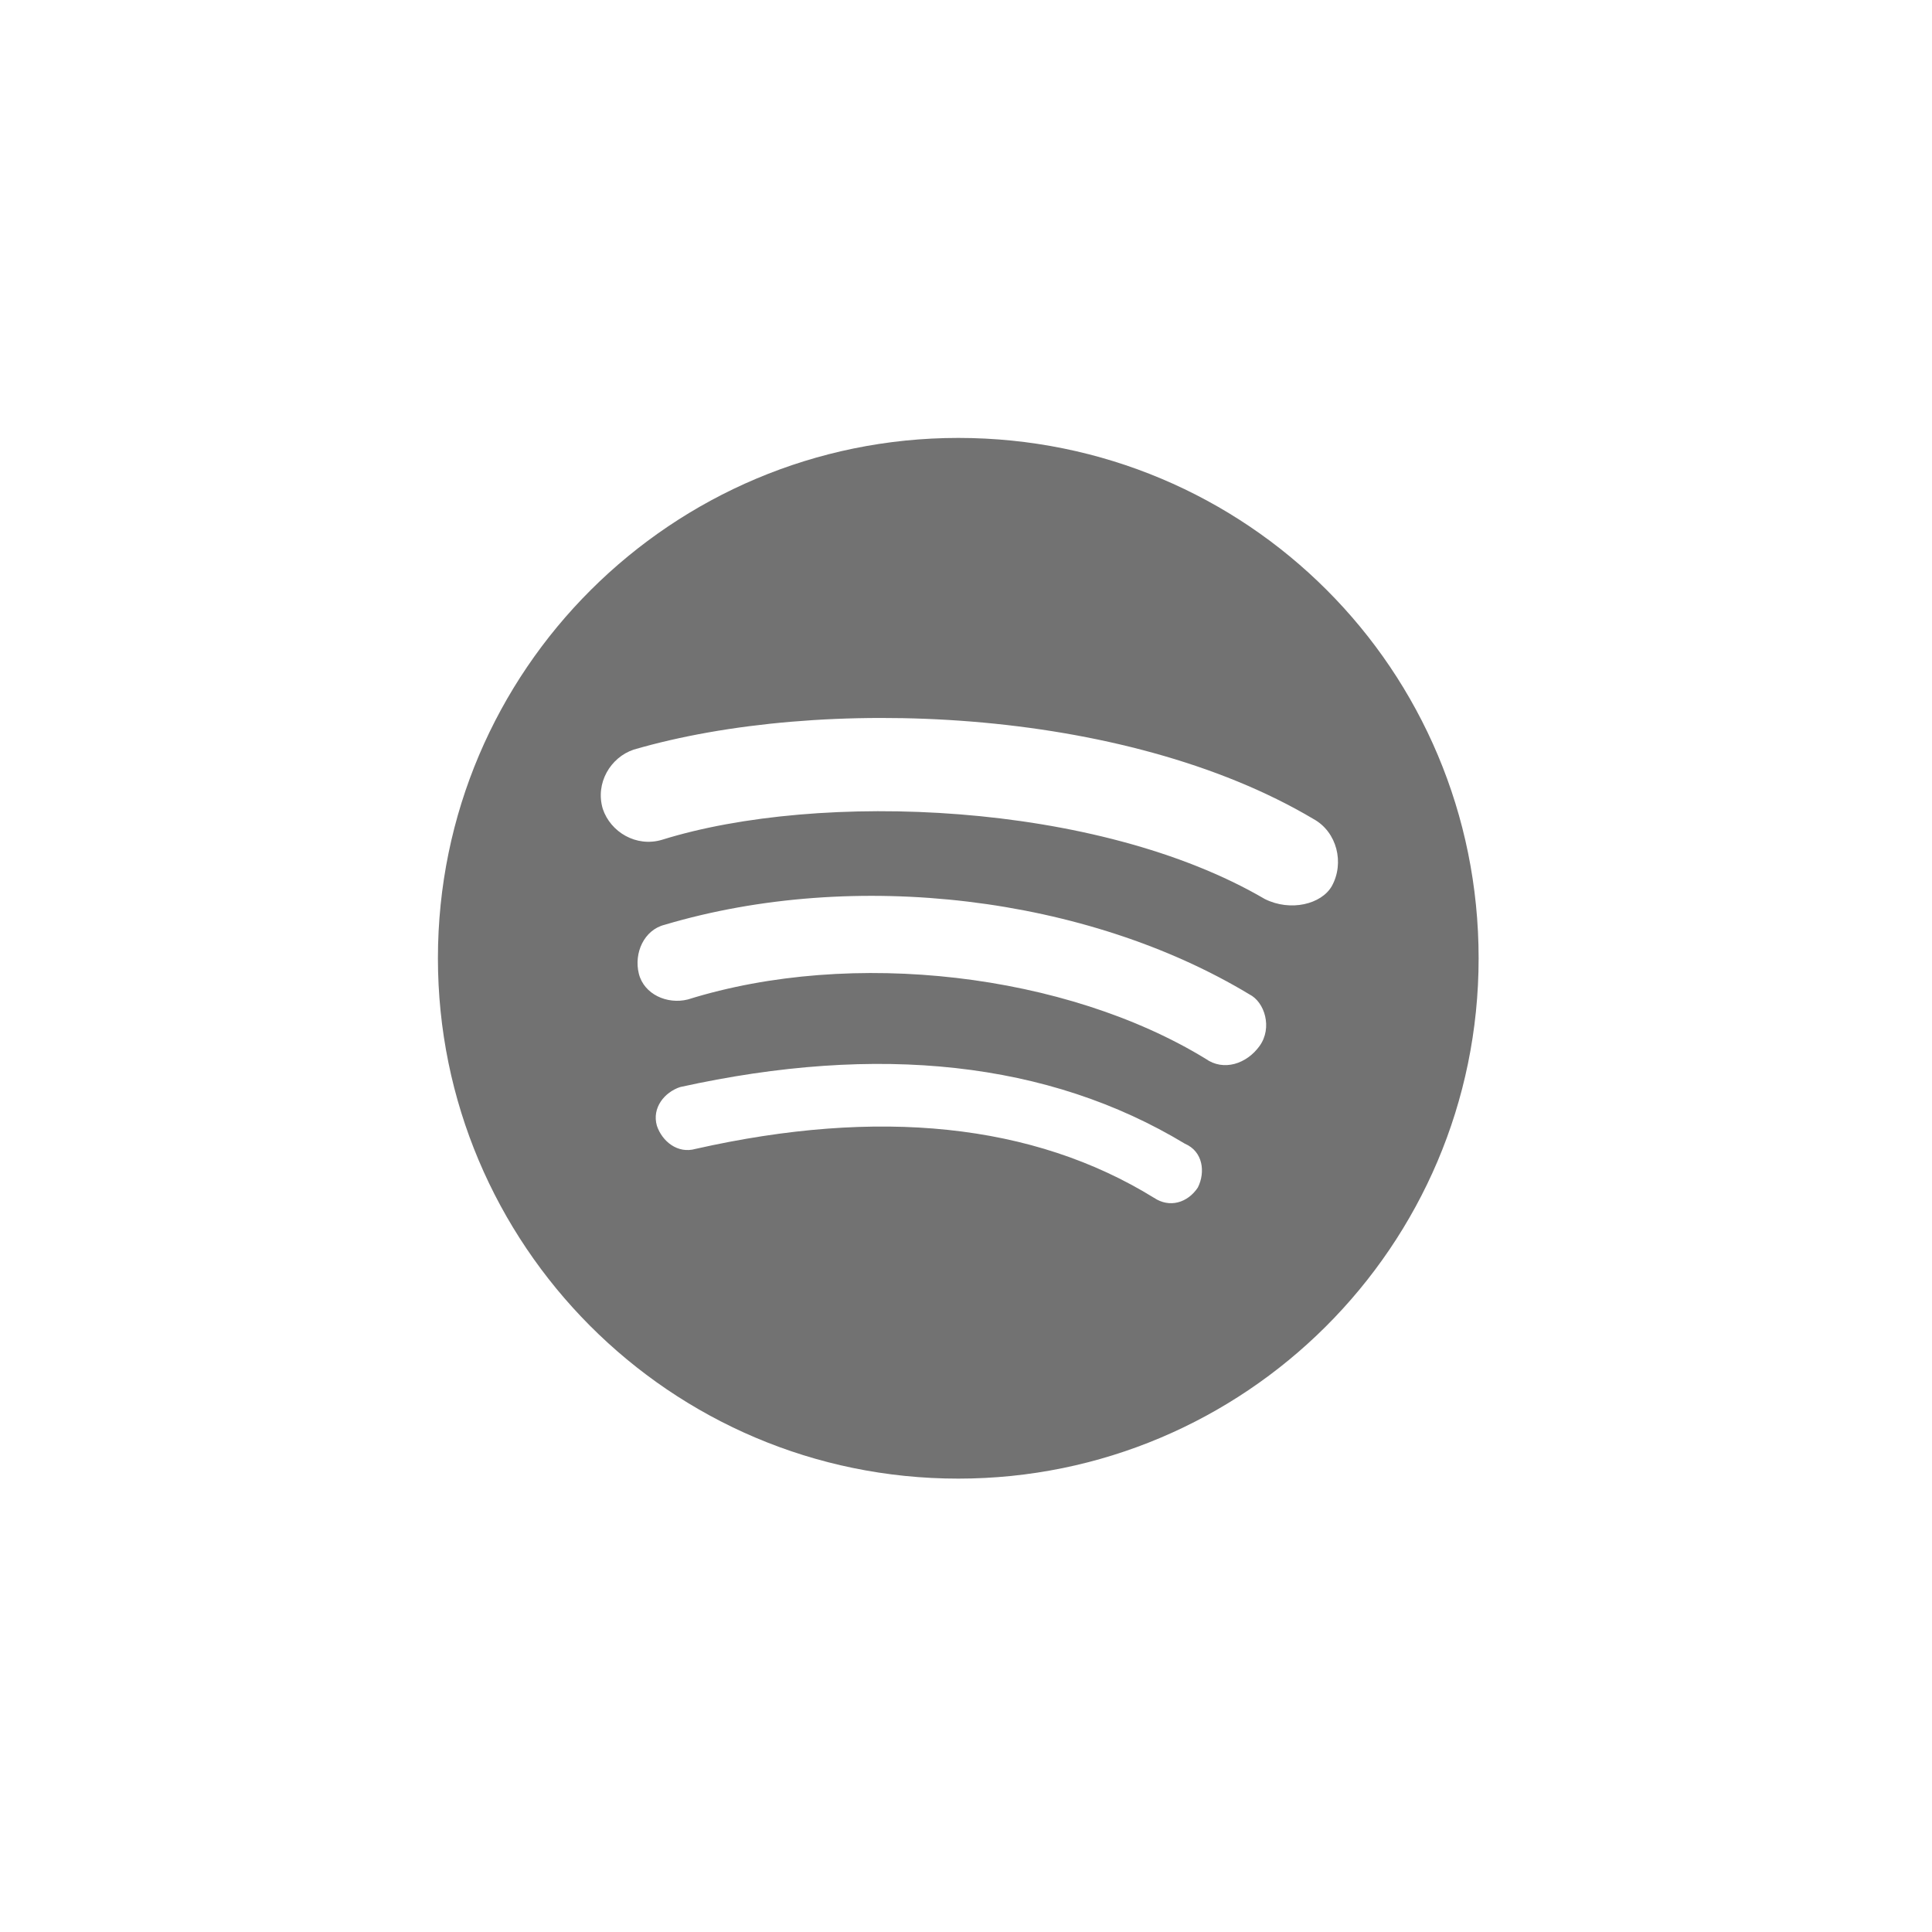 <svg width="75" height="75" viewBox="0 0 75 75" fill="none" xmlns="http://www.w3.org/2000/svg">
<path d="M37.2 17C26.1 17 17 26 17 37.2C17 48.3 26 57.4 37.2 57.4C48.3 57.4 57.4 48.4 57.4 37.2C57.4 26 48.4 17 37.2 17ZM46.5 46.1C46.1 46.7 45.4 46.9 44.8 46.5C40.1 43.6 34.1 43 27 44.6C26.3 44.8 25.7 44.3 25.5 43.7C25.3 43 25.8 42.4 26.4 42.2C34.1 40.5 40.7 41.2 46 44.4C46.7 44.7 46.8 45.5 46.5 46.1ZM48.9 40.6C48.4 41.3 47.5 41.6 46.8 41.1C41.4 37.8 33.1 36.8 26.7 38.8C25.9 39 25 38.6 24.8 37.8C24.6 37 25 36.1 25.8 35.9C33.2 33.7 42.2 34.8 48.5 38.6C49.1 38.9 49.4 39.9 48.9 40.6ZM49.1 34.9C42.6 31.1 31.8 30.7 25.7 32.6C24.7 32.9 23.7 32.3 23.4 31.4C23.1 30.4 23.7 29.4 24.6 29.1C31.8 27 43.6 27.4 51 31.8C51.9 32.3 52.2 33.5 51.7 34.4C51.3 35.1 50.1 35.4 49.1 34.9Z" fill="#727272"/>
</svg>

